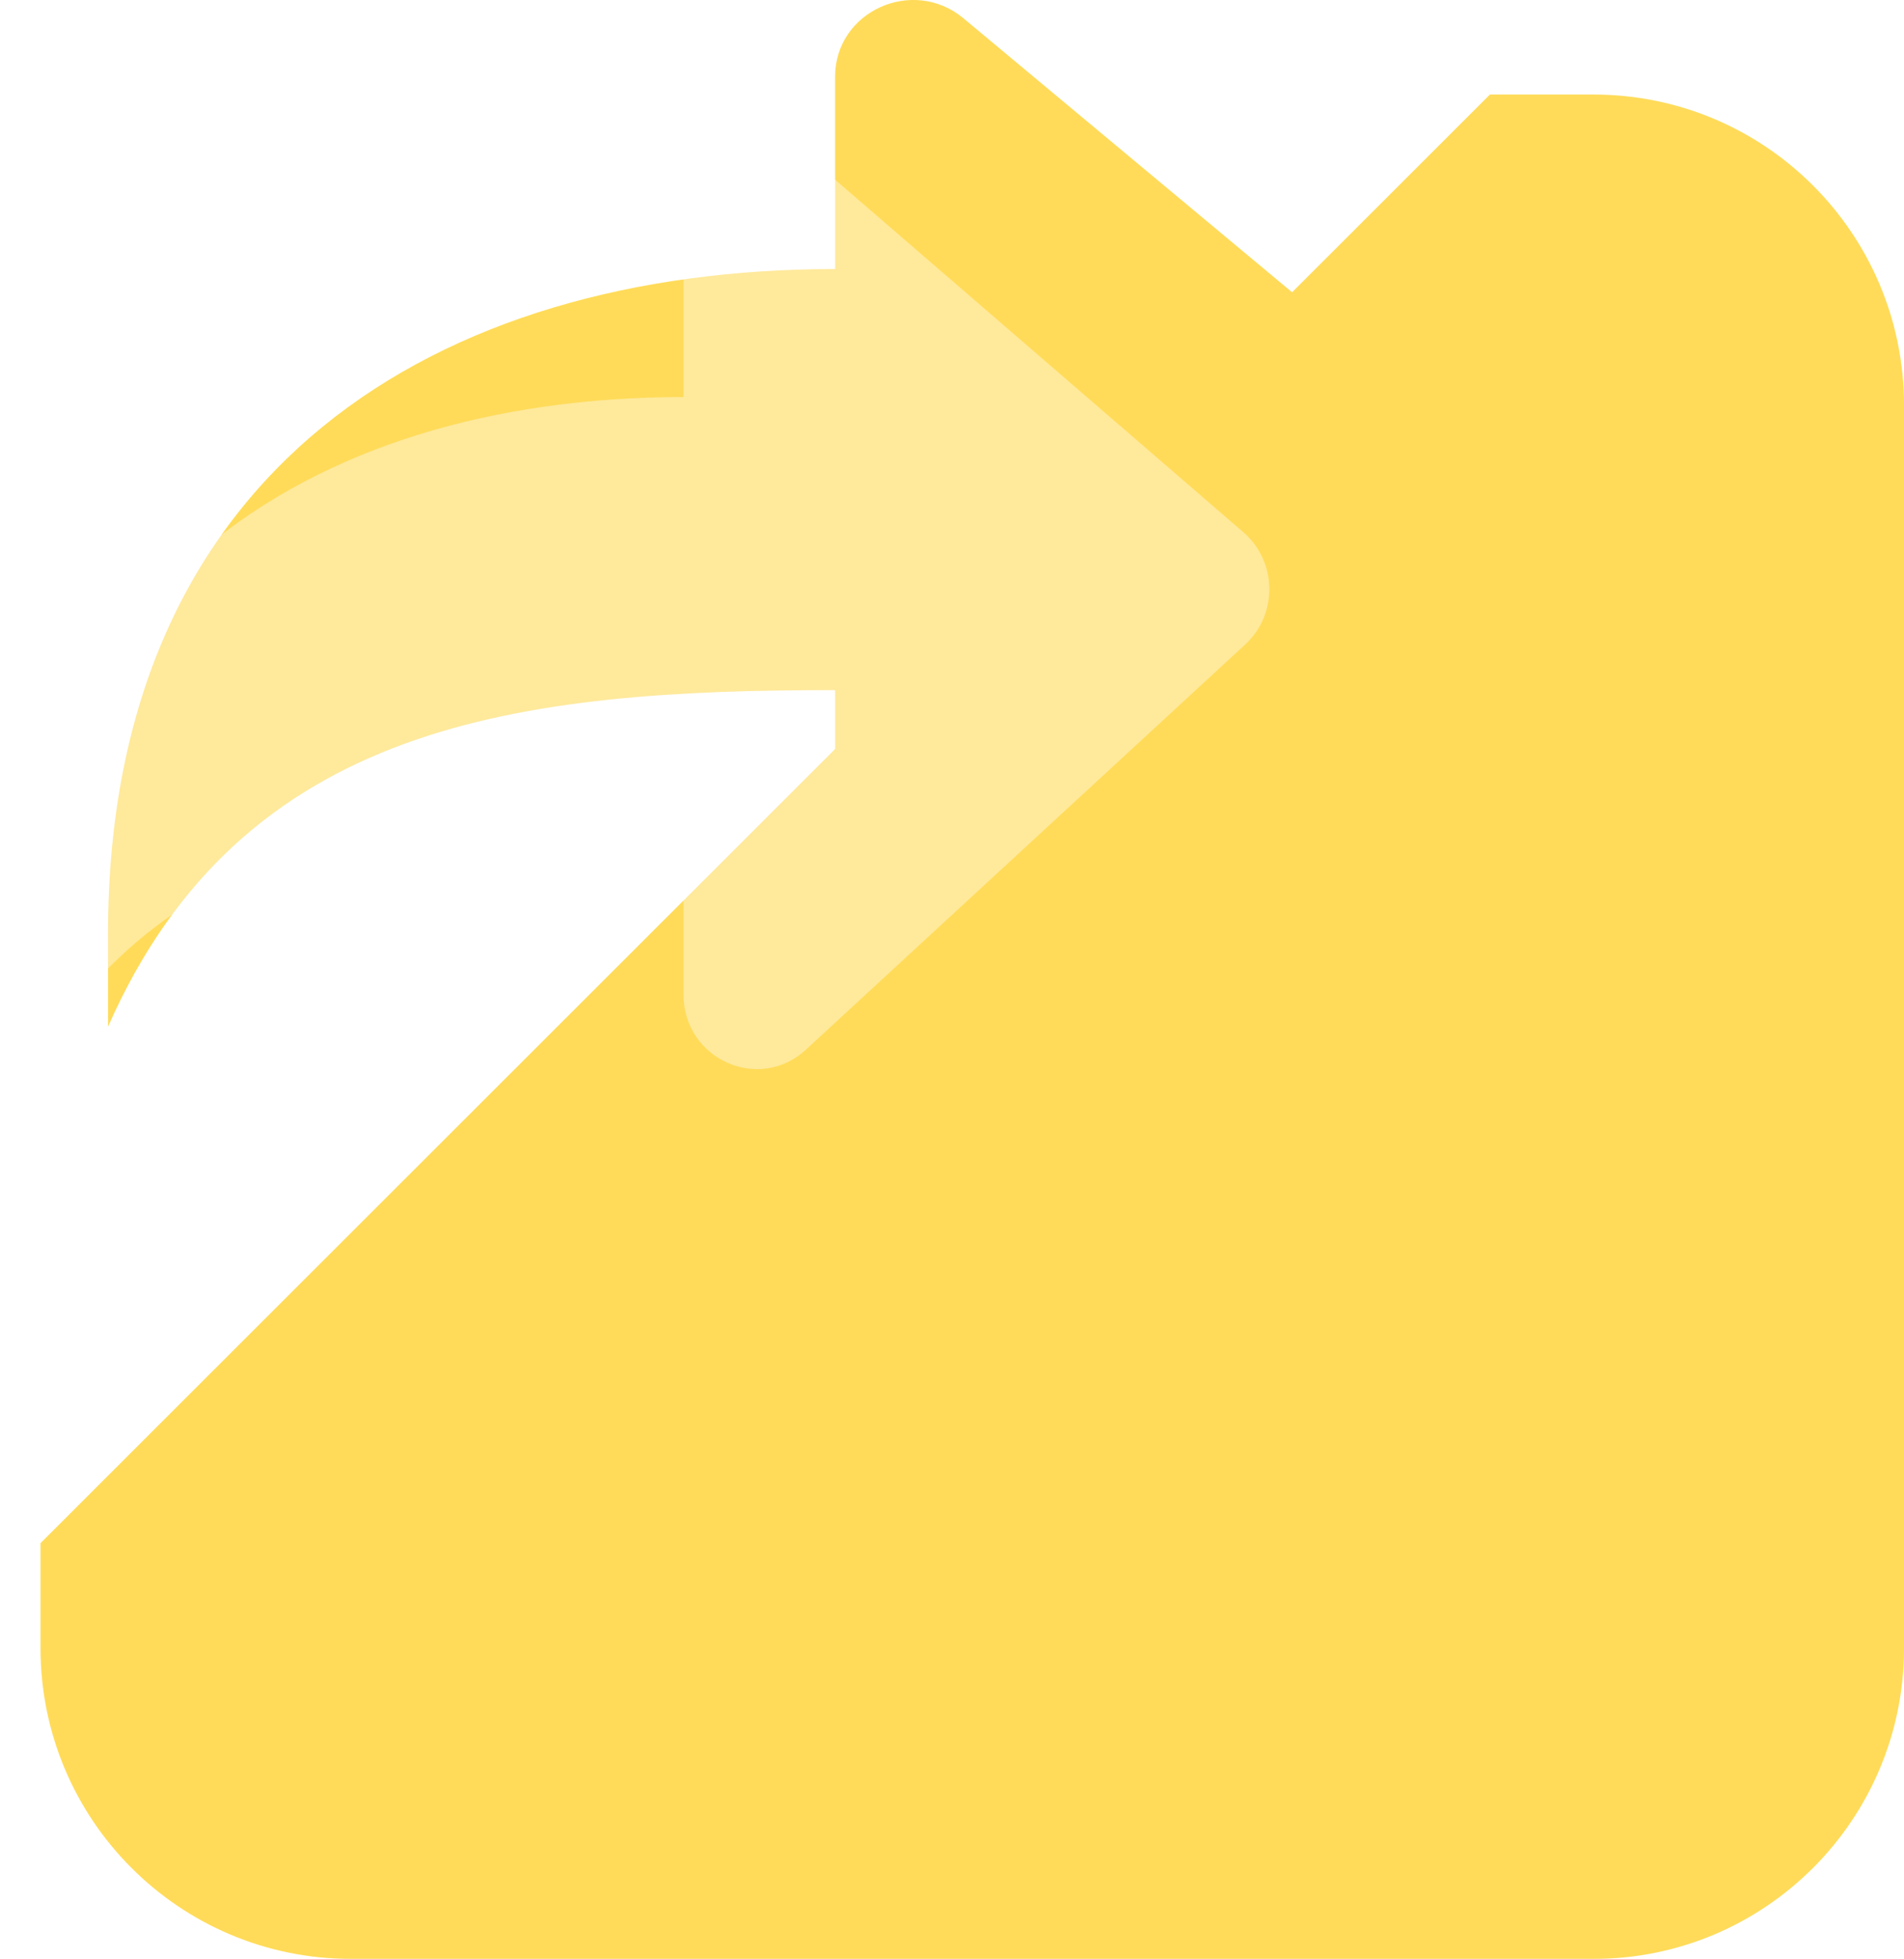 <?xml version="1.0" encoding="utf-8"?>
<svg viewBox="111.245 280.489 70.5 72.5" width="70.5" height="72.5"
  xmlns="http://www.w3.org/2000/svg">
  <defs>
    <filter id="filter1_i_441_35454" x="348.5" y="21.5" width="69" height="69"
      filterUnits="userSpaceOnUse" color-interpolation-filters="sRGB">
      <feFlood flood-opacity="0" result="BackgroundImageFix" />
      <feBlend mode="normal" in="SourceGraphic" in2="BackgroundImageFix" result="shape" />
      <feColorMatrix in="SourceAlpha" type="matrix"
        values="0 0 0 0 0 0 0 0 0 0 0 0 0 0 0 0 0 0 127 0" result="hardAlpha" />
      <feOffset />
      <feGaussianBlur stdDeviation="4" />
      <feComposite in2="hardAlpha" operator="arithmetic" k2="-1" k3="1" />
      <feColorMatrix type="matrix" values="0 0 0 0 1 0 0 0 0 1 0 0 0 0 1 0 0 0 0.8 0" />
      <feBlend mode="normal" in2="shape" result="effect1_innerShadow_441_35454" />
    </filter>
    <filter id="filter3_i_441_35454" x="351" y="18" width="50" height="38"
      filterUnits="userSpaceOnUse" color-interpolation-filters="sRGB">
      <feFlood flood-opacity="0" result="BackgroundImageFix" />
      <feBlend mode="normal" in="SourceGraphic" in2="BackgroundImageFix" result="shape" />
      <feColorMatrix in="SourceAlpha" type="matrix"
        values="0 0 0 0 0 0 0 0 0 0 0 0 0 0 0 0 0 0 127 0" result="hardAlpha" />
      <feOffset />
      <feGaussianBlur stdDeviation="4" />
      <feComposite in2="hardAlpha" operator="arithmetic" k2="-1" k3="1" />
      <feColorMatrix type="matrix" values="0 0 0 0 1 0 0 0 0 1 0 0 0 0 1 0 0 0 0.8 0" />
      <feBlend mode="normal" in2="shape" result="effect1_innerShadow_441_35454" />
    </filter>
    <filter id="filter4_bii_441_35454" x="343" y="15" width="55" height="45"
      filterUnits="userSpaceOnUse" color-interpolation-filters="sRGB">
      <feFlood flood-opacity="0" result="BackgroundImageFix" />
      <feGaussianBlur in="BackgroundImageFix" stdDeviation="2" />
      <feComposite in2="SourceAlpha" operator="in" result="effect1_backgroundBlur_441_35454" />
      <feBlend mode="normal" in="SourceGraphic" in2="effect1_backgroundBlur_441_35454"
        result="shape" />
      <feColorMatrix in="SourceAlpha" type="matrix"
        values="0 0 0 0 0 0 0 0 0 0 0 0 0 0 0 0 0 0 127 0" result="hardAlpha" />
      <feOffset />
      <feGaussianBlur stdDeviation="2" />
      <feComposite in2="hardAlpha" operator="arithmetic" k2="-1" k3="1" />
      <feColorMatrix type="matrix" values="0 0 0 0 1 0 0 0 0 1 0 0 0 0 1 0 0 0 1 0" />
      <feBlend mode="normal" in2="shape" result="effect2_innerShadow_441_35454" />
      <feColorMatrix in="SourceAlpha" type="matrix"
        values="0 0 0 0 0 0 0 0 0 0 0 0 0 0 0 0 0 0 127 0" result="hardAlpha" />
      <feOffset dy="4" />
      <feGaussianBlur stdDeviation="4" />
      <feComposite in2="hardAlpha" operator="arithmetic" k2="-1" k3="1" />
      <feColorMatrix type="matrix" values="0 0 0 0 1 0 0 0 0 1 0 0 0 0 1 0 0 0 1 0" />
      <feBlend mode="normal" in2="effect2_innerShadow_441_35454"
        result="effect3_innerShadow_441_35454" />
    </filter>
  </defs>
  <g transform="matrix(1, 0, 0, 1, -243.163, 64.209)">
    <g>
      <g filter="url(#filter1_i_441_35454)" transform="matrix(1, 0, 0, 1, 7.408, 198.279)">
        <path fill-rule="evenodd" clip-rule="evenodd"
          d="M402.167 21.5H406C412.352 21.5 417.5 26.648 417.5 33V79C417.5 85.352 412.352 90.5 406 90.5H360C353.648 90.5 348.5 85.352 348.5 79V75.113"
          fill="#FFDB59" />
      </g>
    </g>
    <g filter="url(#filter3_i_441_35454)" transform="matrix(1, 0, 0, 1, 7.408, 198.279)">
      <path fill-rule="evenodd" clip-rule="evenodd"
        d="M377.922 27.958C363.211 27.958 351 35.329 351 52.545V56C355.977 44.694 366.307 43.542 377.922 43.542V50.664C377.922 53.123 380.891 54.414 382.745 52.764L400.052 37.361C401.344 36.213 401.31 34.211 399.983 33.101L382.676 18.68C380.799 17.116 377.922 18.423 377.922 20.836V27.958Z"
        fill="#FFDB59" />
    </g>
    <g>
      <g filter="url(#filter4_bii_441_35454)" transform="matrix(1, 0, 0, 1, 7.408, 198.279)">
        <path fill-rule="evenodd" clip-rule="evenodd"
          d="M372.307 28.696C358.478 28.696 347 35.873 347 52.636V56C351.678 44.992 361.389 43.87 372.307 43.87V50.805C372.307 53.198 375.098 54.456 376.84 52.849L393.109 37.851C394.324 36.733 394.291 34.785 393.044 33.704L376.775 19.662C375.011 18.14 372.307 19.412 372.307 21.761V28.696Z"
          fill="white" fill-opacity="0.4" />
      </g>
    </g>
  </g>
</svg>